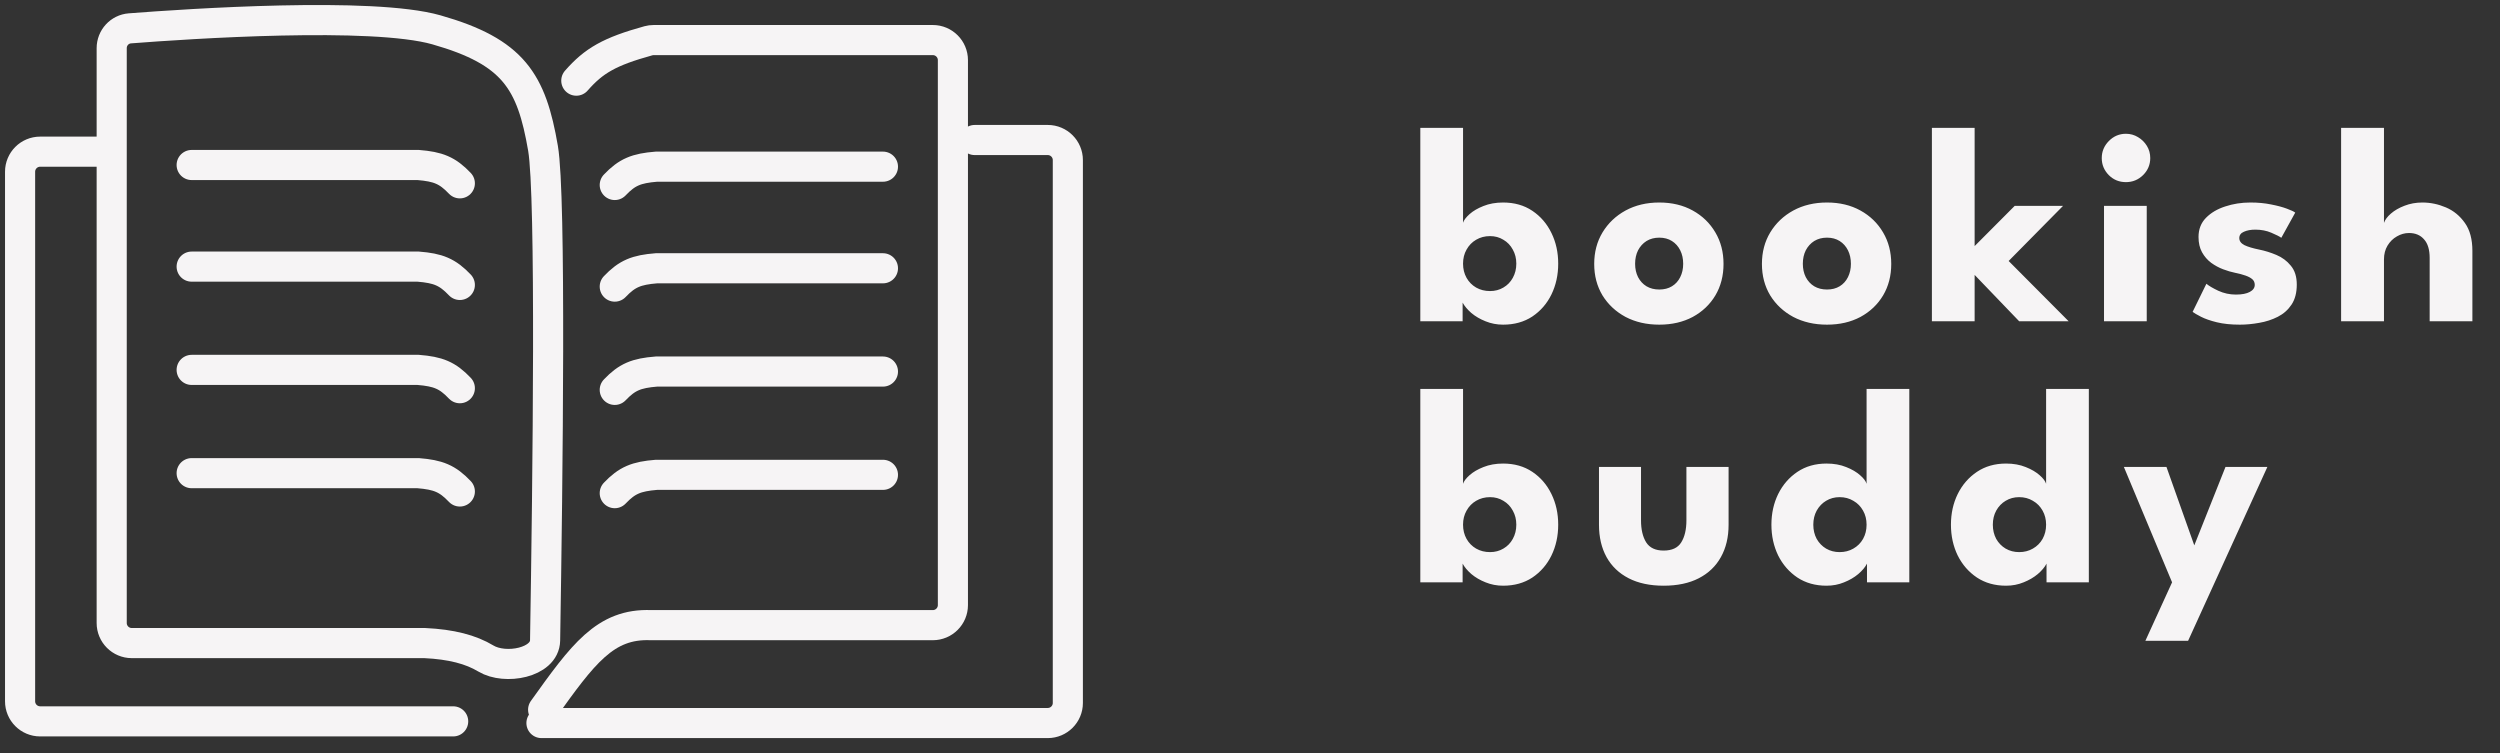 <svg width="249" height="75" viewBox="0 0 249 75" fill="none" xmlns="http://www.w3.org/2000/svg">
<rect x="0" y="0" width="249" height="75" fill="#333333" stroke="none"/>
<path d="M141.463 32V12.736H145.719V22.186C145.803 21.925 146.017 21.64 146.363 21.332C146.717 21.015 147.179 20.744 147.749 20.52C148.327 20.287 148.981 20.17 149.709 20.17C150.829 20.17 151.799 20.445 152.621 20.996C153.442 21.547 154.077 22.284 154.525 23.208C154.973 24.123 155.197 25.14 155.197 26.26C155.197 27.38 154.973 28.402 154.525 29.326C154.077 30.241 153.442 30.973 152.621 31.524C151.799 32.065 150.829 32.336 149.709 32.336C149.093 32.336 148.509 32.224 147.959 32C147.417 31.785 146.946 31.51 146.545 31.174C146.153 30.829 145.863 30.483 145.677 30.138V32H141.463ZM151.025 26.26C151.025 25.737 150.908 25.271 150.675 24.86C150.451 24.44 150.138 24.113 149.737 23.88C149.345 23.637 148.901 23.516 148.407 23.516C147.893 23.516 147.431 23.637 147.021 23.88C146.619 24.113 146.302 24.44 146.069 24.86C145.835 25.271 145.719 25.737 145.719 26.26C145.719 26.783 145.835 27.254 146.069 27.674C146.302 28.085 146.619 28.407 147.021 28.64C147.431 28.873 147.893 28.99 148.407 28.99C148.901 28.99 149.345 28.873 149.737 28.64C150.138 28.407 150.451 28.085 150.675 27.674C150.908 27.254 151.025 26.783 151.025 26.26ZM165.265 32.336C164.005 32.336 162.885 32.079 161.905 31.566C160.935 31.043 160.169 30.329 159.609 29.424C159.059 28.509 158.783 27.464 158.783 26.288C158.783 25.112 159.059 24.067 159.609 23.152C160.169 22.228 160.935 21.5 161.905 20.968C162.885 20.436 164.005 20.17 165.265 20.17C166.525 20.17 167.636 20.436 168.597 20.968C169.559 21.5 170.31 22.228 170.851 23.152C171.393 24.067 171.663 25.112 171.663 26.288C171.663 27.464 171.393 28.509 170.851 29.424C170.31 30.329 169.559 31.043 168.597 31.566C167.636 32.079 166.525 32.336 165.265 32.336ZM165.265 28.836C165.751 28.836 166.171 28.729 166.525 28.514C166.88 28.299 167.155 27.996 167.351 27.604C167.547 27.212 167.645 26.769 167.645 26.274C167.645 25.77 167.547 25.322 167.351 24.93C167.155 24.538 166.88 24.23 166.525 24.006C166.171 23.782 165.751 23.67 165.265 23.67C164.78 23.67 164.355 23.782 163.991 24.006C163.637 24.23 163.357 24.538 163.151 24.93C162.955 25.322 162.857 25.77 162.857 26.274C162.857 26.769 162.955 27.212 163.151 27.604C163.357 27.996 163.637 28.299 163.991 28.514C164.355 28.729 164.78 28.836 165.265 28.836ZM181.97 32.336C180.71 32.336 179.59 32.079 178.61 31.566C177.64 31.043 176.874 30.329 176.314 29.424C175.764 28.509 175.488 27.464 175.488 26.288C175.488 25.112 175.764 24.067 176.314 23.152C176.874 22.228 177.64 21.5 178.61 20.968C179.59 20.436 180.71 20.17 181.97 20.17C183.23 20.17 184.341 20.436 185.302 20.968C186.264 21.5 187.015 22.228 187.556 23.152C188.098 24.067 188.368 25.112 188.368 26.288C188.368 27.464 188.098 28.509 187.556 29.424C187.015 30.329 186.264 31.043 185.302 31.566C184.341 32.079 183.23 32.336 181.97 32.336ZM181.97 28.836C182.456 28.836 182.876 28.729 183.23 28.514C183.585 28.299 183.86 27.996 184.056 27.604C184.252 27.212 184.35 26.769 184.35 26.274C184.35 25.77 184.252 25.322 184.056 24.93C183.86 24.538 183.585 24.23 183.23 24.006C182.876 23.782 182.456 23.67 181.97 23.67C181.485 23.67 181.06 23.782 180.696 24.006C180.342 24.23 180.062 24.538 179.856 24.93C179.66 25.322 179.562 25.77 179.562 26.274C179.562 26.769 179.66 27.212 179.856 27.604C180.062 27.996 180.342 28.299 180.696 28.514C181.06 28.729 181.485 28.836 181.97 28.836ZM200.663 20.506H205.479L200.061 25.994L206.039 32H201.111L196.673 27.38V32H192.417V12.736H196.673V24.51L200.663 20.506ZM209.559 32V20.506H213.815V32H209.559ZM211.743 18.14C211.071 18.14 210.501 17.907 210.035 17.44C209.568 16.964 209.335 16.399 209.335 15.746C209.335 15.093 209.568 14.528 210.035 14.052C210.511 13.567 211.08 13.324 211.743 13.324C212.181 13.324 212.583 13.436 212.947 13.66C213.311 13.875 213.605 14.164 213.829 14.528C214.053 14.892 214.165 15.298 214.165 15.746C214.165 16.399 213.927 16.964 213.451 17.44C212.975 17.907 212.405 18.14 211.743 18.14ZM224.139 20.17C224.895 20.17 225.585 20.235 226.211 20.366C226.836 20.487 227.359 20.627 227.779 20.786C228.208 20.945 228.483 21.075 228.605 21.178L227.219 23.684C227.041 23.553 226.71 23.385 226.225 23.18C225.749 22.975 225.217 22.872 224.629 22.872C224.181 22.872 223.803 22.942 223.495 23.082C223.187 23.213 223.033 23.423 223.033 23.712C223.033 24.001 223.201 24.235 223.537 24.412C223.882 24.58 224.377 24.729 225.021 24.86C225.581 24.972 226.15 25.149 226.729 25.392C227.307 25.635 227.788 25.994 228.171 26.47C228.563 26.937 228.759 27.562 228.759 28.346C228.759 29.149 228.586 29.811 228.241 30.334C227.895 30.857 227.438 31.263 226.869 31.552C226.299 31.841 225.683 32.042 225.021 32.154C224.358 32.275 223.714 32.336 223.089 32.336C222.211 32.336 221.446 32.257 220.793 32.098C220.149 31.939 219.626 31.757 219.225 31.552C218.823 31.347 218.543 31.183 218.385 31.062L219.757 28.262C219.999 28.467 220.396 28.701 220.947 28.962C221.497 29.214 222.081 29.34 222.697 29.34C223.294 29.34 223.756 29.251 224.083 29.074C224.409 28.897 224.573 28.663 224.573 28.374C224.573 28.141 224.493 27.954 224.335 27.814C224.176 27.674 223.952 27.553 223.663 27.45C223.373 27.347 223.023 27.254 222.613 27.17C222.239 27.095 221.843 26.979 221.423 26.82C221.003 26.661 220.606 26.447 220.233 26.176C219.859 25.896 219.556 25.546 219.323 25.126C219.089 24.706 218.973 24.197 218.973 23.6C218.973 22.835 219.22 22.2 219.715 21.696C220.209 21.192 220.849 20.814 221.633 20.562C222.417 20.301 223.252 20.17 224.139 20.17ZM241.266 20.17C242.069 20.17 242.853 20.333 243.618 20.66C244.383 20.987 245.013 21.505 245.508 22.214C246.003 22.914 246.25 23.838 246.25 24.986V32H241.994V25.686C241.994 24.865 241.807 24.249 241.434 23.838C241.07 23.418 240.571 23.208 239.936 23.208C239.516 23.208 239.115 23.32 238.732 23.544C238.349 23.759 238.037 24.067 237.794 24.468C237.561 24.86 237.444 25.313 237.444 25.826V32H233.174V12.736H237.444V22.2C237.547 21.892 237.775 21.584 238.13 21.276C238.494 20.959 238.947 20.697 239.488 20.492C240.039 20.277 240.631 20.17 241.266 20.17ZM141.463 58V38.736H145.719V48.186C145.803 47.925 146.017 47.64 146.363 47.332C146.717 47.015 147.179 46.744 147.749 46.52C148.327 46.287 148.981 46.17 149.709 46.17C150.829 46.17 151.799 46.445 152.621 46.996C153.442 47.547 154.077 48.284 154.525 49.208C154.973 50.123 155.197 51.14 155.197 52.26C155.197 53.38 154.973 54.402 154.525 55.326C154.077 56.241 153.442 56.973 152.621 57.524C151.799 58.065 150.829 58.336 149.709 58.336C149.093 58.336 148.509 58.224 147.959 58C147.417 57.785 146.946 57.51 146.545 57.174C146.153 56.829 145.863 56.483 145.677 56.138V58H141.463ZM151.025 52.26C151.025 51.737 150.908 51.271 150.675 50.86C150.451 50.44 150.138 50.113 149.737 49.88C149.345 49.637 148.901 49.516 148.407 49.516C147.893 49.516 147.431 49.637 147.021 49.88C146.619 50.113 146.302 50.44 146.069 50.86C145.835 51.271 145.719 51.737 145.719 52.26C145.719 52.783 145.835 53.254 146.069 53.674C146.302 54.085 146.619 54.407 147.021 54.64C147.431 54.873 147.893 54.99 148.407 54.99C148.901 54.99 149.345 54.873 149.737 54.64C150.138 54.407 150.451 54.085 150.675 53.674C150.908 53.254 151.025 52.783 151.025 52.26ZM163.445 51.826C163.445 52.741 163.618 53.473 163.963 54.024C164.309 54.565 164.887 54.836 165.699 54.836C166.53 54.836 167.113 54.565 167.449 54.024C167.795 53.473 167.967 52.741 167.967 51.826V46.506H172.167V52.274C172.167 53.506 171.911 54.579 171.397 55.494C170.893 56.399 170.161 57.099 169.199 57.594C168.238 58.089 167.071 58.336 165.699 58.336C164.337 58.336 163.175 58.089 162.213 57.594C161.252 57.099 160.519 56.399 160.015 55.494C159.511 54.579 159.259 53.506 159.259 52.274V46.506H163.445V51.826ZM181.921 58.336C180.811 58.336 179.845 58.065 179.023 57.524C178.202 56.973 177.563 56.241 177.105 55.326C176.657 54.402 176.433 53.38 176.433 52.26C176.433 51.14 176.657 50.123 177.105 49.208C177.563 48.284 178.202 47.547 179.023 46.996C179.845 46.445 180.811 46.17 181.921 46.17C182.659 46.17 183.312 46.287 183.881 46.52C184.451 46.744 184.913 47.015 185.267 47.332C185.622 47.64 185.837 47.925 185.911 48.186V38.736H190.167V58H185.953V56.138C185.776 56.483 185.487 56.829 185.085 57.174C184.684 57.51 184.213 57.785 183.671 58C183.13 58.224 182.547 58.336 181.921 58.336ZM183.223 54.99C183.737 54.99 184.194 54.873 184.595 54.64C185.006 54.407 185.328 54.085 185.561 53.674C185.795 53.254 185.911 52.783 185.911 52.26C185.911 51.737 185.795 51.271 185.561 50.86C185.328 50.44 185.006 50.113 184.595 49.88C184.194 49.637 183.737 49.516 183.223 49.516C182.729 49.516 182.281 49.637 181.879 49.88C181.487 50.113 181.175 50.44 180.941 50.86C180.717 51.271 180.605 51.737 180.605 52.26C180.605 52.783 180.717 53.254 180.941 53.674C181.175 54.085 181.487 54.407 181.879 54.64C182.281 54.873 182.729 54.99 183.223 54.99ZM199.802 58.336C198.691 58.336 197.725 58.065 196.904 57.524C196.083 56.973 195.443 56.241 194.986 55.326C194.538 54.402 194.314 53.38 194.314 52.26C194.314 51.14 194.538 50.123 194.986 49.208C195.443 48.284 196.083 47.547 196.904 46.996C197.725 46.445 198.691 46.17 199.802 46.17C200.539 46.17 201.193 46.287 201.762 46.52C202.331 46.744 202.793 47.015 203.148 47.332C203.503 47.64 203.717 47.925 203.792 48.186V38.736H208.048V58H203.834V56.138C203.657 56.483 203.367 56.829 202.966 57.174C202.565 57.51 202.093 57.785 201.552 58C201.011 58.224 200.427 58.336 199.802 58.336ZM201.104 54.99C201.617 54.99 202.075 54.873 202.476 54.64C202.887 54.407 203.209 54.085 203.442 53.674C203.675 53.254 203.792 52.783 203.792 52.26C203.792 51.737 203.675 51.271 203.442 50.86C203.209 50.44 202.887 50.113 202.476 49.88C202.075 49.637 201.617 49.516 201.104 49.516C200.609 49.516 200.161 49.637 199.76 49.88C199.368 50.113 199.055 50.44 198.822 50.86C198.598 51.271 198.486 51.737 198.486 52.26C198.486 52.783 198.598 53.254 198.822 53.674C199.055 54.085 199.368 54.407 199.76 54.64C200.161 54.873 200.609 54.99 201.104 54.99ZM218.551 54.318L221.659 46.506H225.831L217.935 63.824H213.679L216.339 58L211.537 46.506H215.779L218.551 54.318Z" fill="#F6F4F5"/>
<path d="M57.4 8.033C59.144 6.042 60.702 5.134 64.577 4.062C64.748 4.015 64.926 3.991 65.103 3.991H92.909C94.014 3.991 94.909 4.886 94.909 5.991V60.265C94.909 61.37 94.014 62.265 92.909 62.265H64.836C60.262 62.081 58.047 65.167 54.096 70.686" stroke="#F6F4F5" stroke-width="3" stroke-linecap="round"/>
<path d="M45.136 71.848H4C2.895 71.848 2 70.952 2 69.848V17.107C2 16.002 2.895 15.107 4 15.107H9.632" stroke="#F6F4F5" stroke-width="3" stroke-linecap="round"/>
<path d="M53.929 72.014H104.357C105.461 72.014 106.357 71.118 106.357 70.014V15.945C106.357 14.841 105.461 13.945 104.357 13.945L97.081 13.945" stroke="#F6F4F5" stroke-width="3" stroke-linecap="round"/>
<path d="M54.085 14.777C54.894 19.498 54.558 47.703 54.292 63.785C54.255 66.019 50.308 66.742 48.395 65.589C46.893 64.684 44.957 64.178 42.308 64.05H13.125C12.02 64.05 11.125 63.155 11.125 62.05V4.802C11.125 3.766 11.906 2.904 12.939 2.824C18.775 2.371 37.053 1.145 43.469 2.972C51.148 5.158 52.942 8.107 54.085 14.777Z" stroke="#F6F4F5" stroke-width="3" stroke-linecap="round"/>
<path d="M19.089 16.434H41.652C43.64 16.596 44.569 16.965 45.8 18.259" stroke="#F6F4F5" stroke-width="3" stroke-linecap="round"/>
<path d="M19.089 26.555H41.652C43.64 26.716 44.569 27.086 45.8 28.38" stroke="#F6F4F5" stroke-width="3" stroke-linecap="round"/>
<path d="M19.089 36.841H41.652C43.64 37.002 44.569 37.372 45.8 38.666" stroke="#F6F4F5" stroke-width="3" stroke-linecap="round"/>
<path d="M19.089 47.127H41.652C43.64 47.289 44.569 47.658 45.8 48.952" stroke="#F6F4F5" stroke-width="3" stroke-linecap="round"/>
<path d="M87.941 16.6H65.377C63.389 16.762 62.461 17.131 61.23 18.425" stroke="#F6F4F5" stroke-width="3" stroke-linecap="round"/>
<path d="M87.941 26.721H65.377C63.389 26.882 62.461 27.252 61.23 28.546" stroke="#F6F4F5" stroke-width="3" stroke-linecap="round"/>
<path d="M87.941 37.007H65.377C63.389 37.168 62.461 37.538 61.23 38.832" stroke="#F6F4F5" stroke-width="3" stroke-linecap="round"/>
<path d="M87.941 47.293H65.377C63.389 47.455 62.461 47.824 61.23 49.118" stroke="#F6F4F5" stroke-width="3" stroke-linecap="round"/>
</svg>
